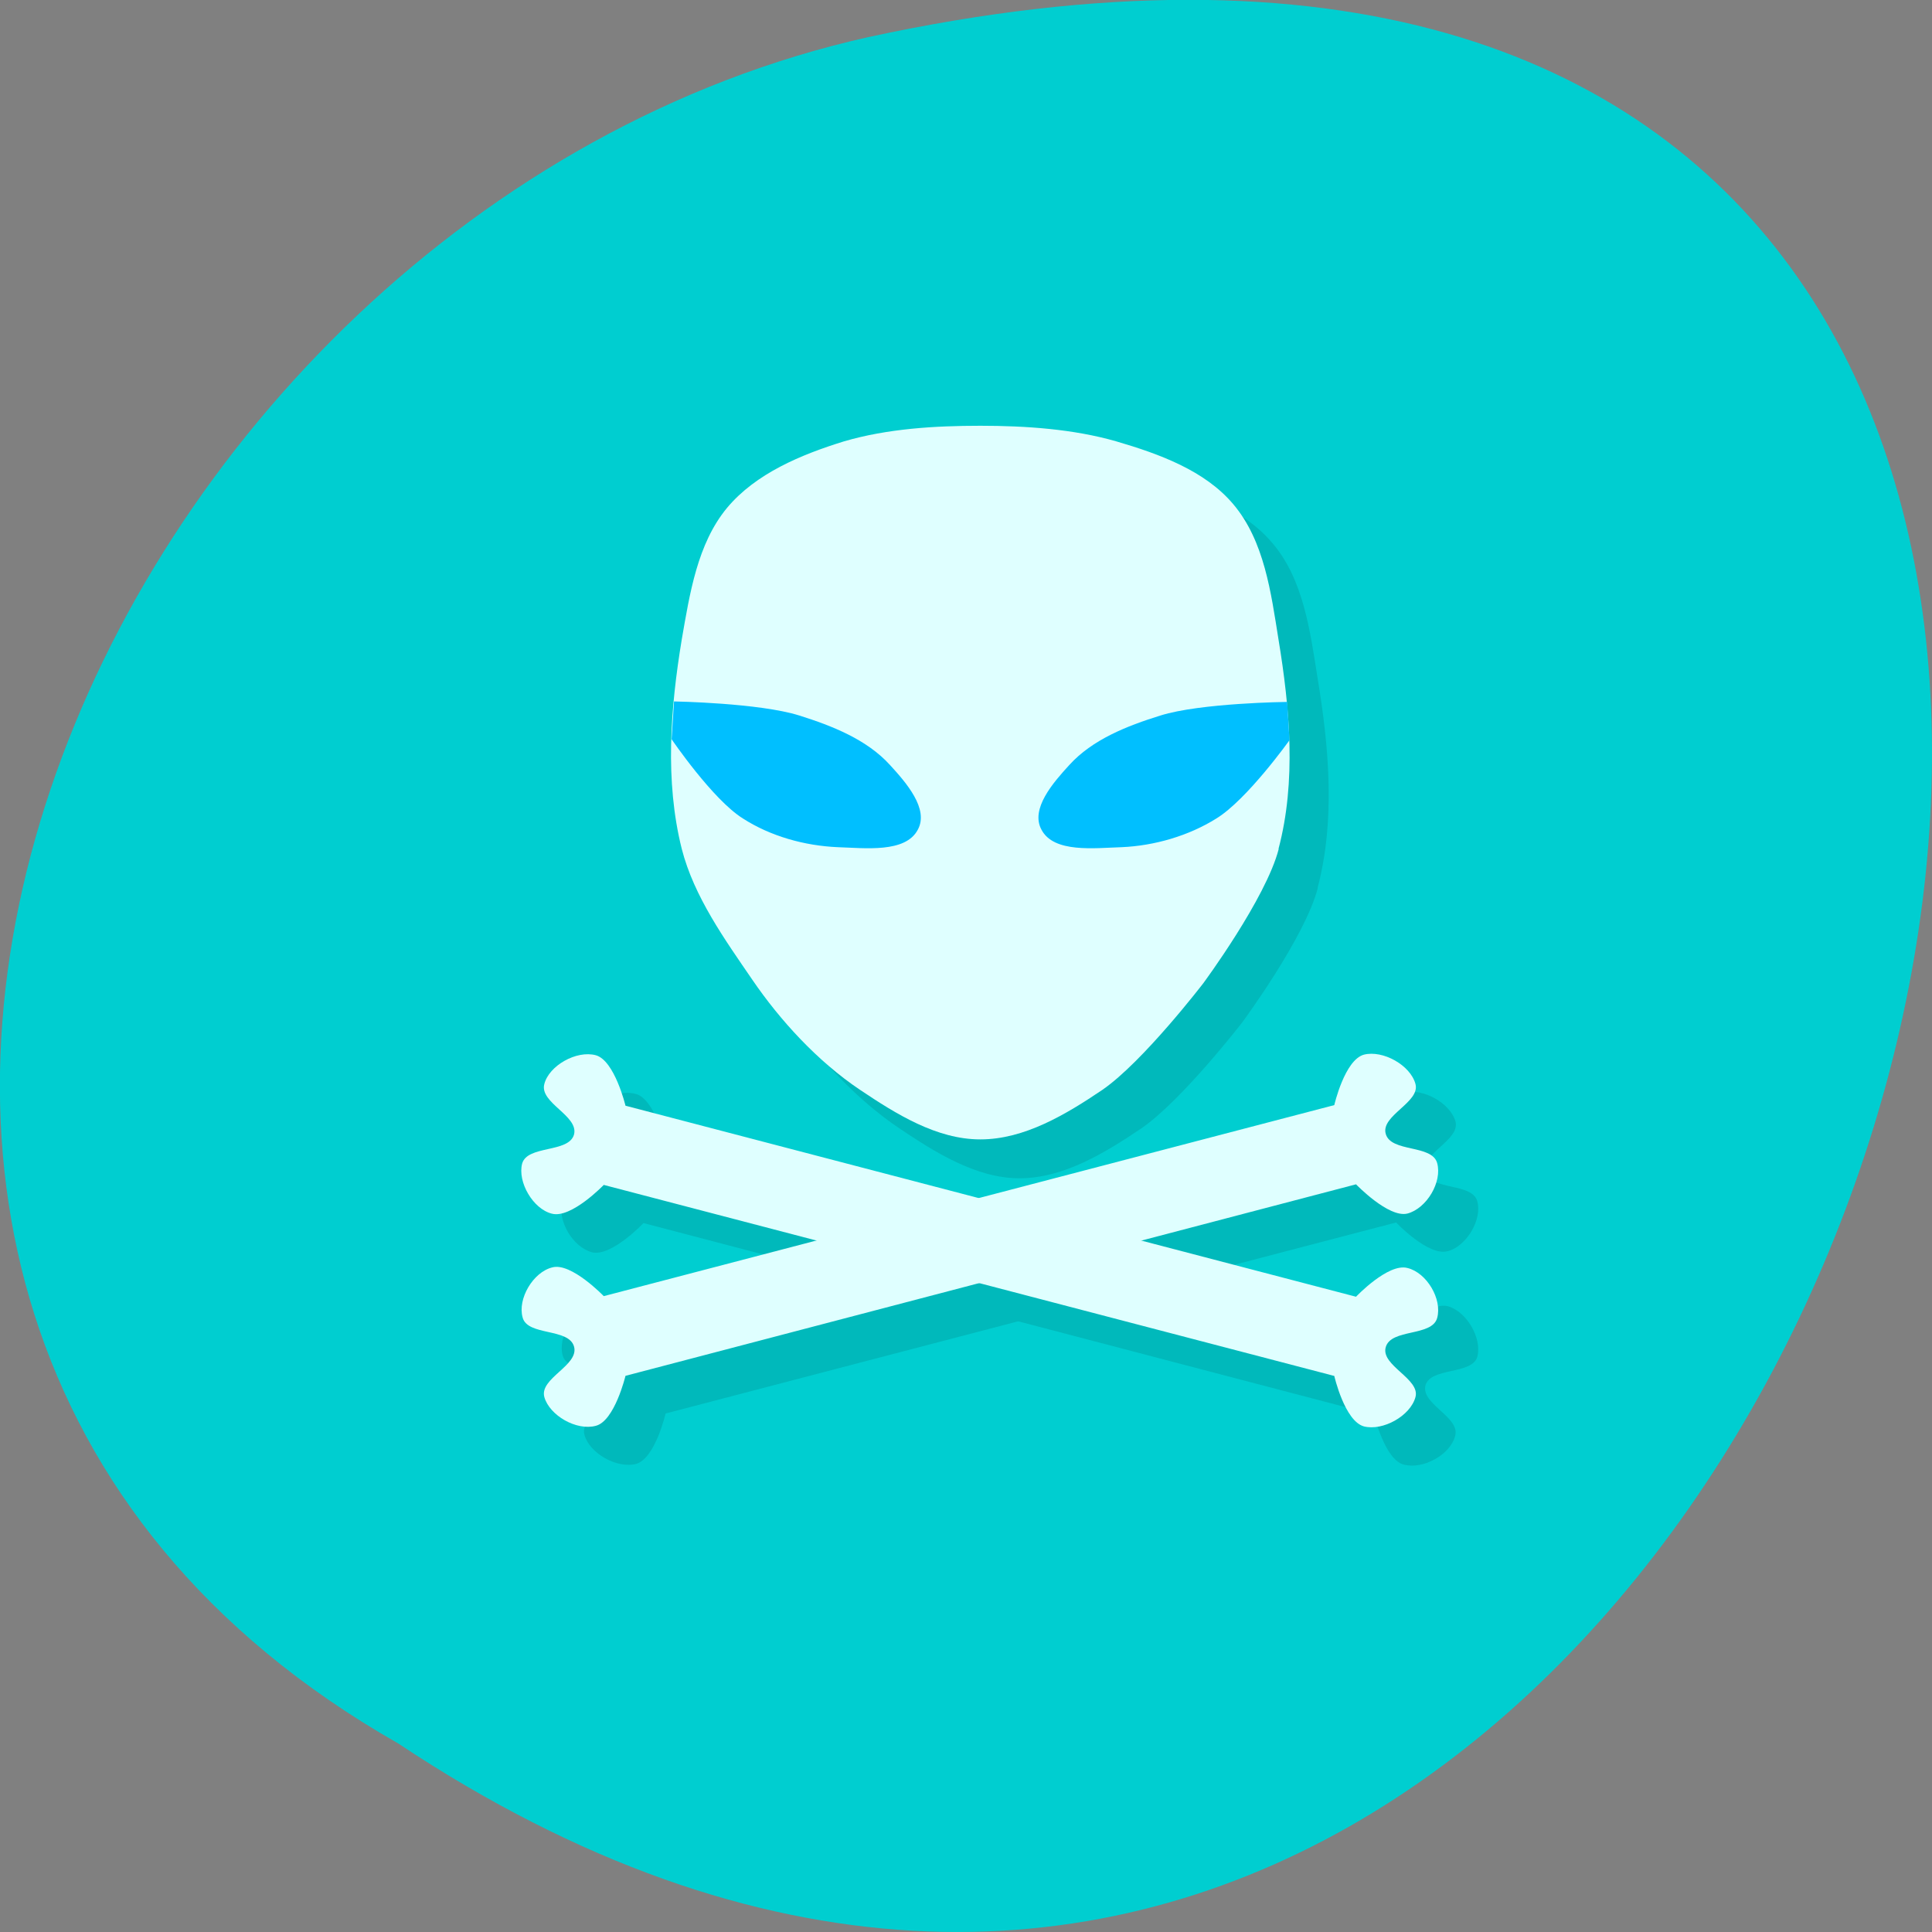 <svg xmlns="http://www.w3.org/2000/svg" xmlns:xlink="http://www.w3.org/1999/xlink" viewBox="0 0 16 16"><rect x="0" y="0" width="16" height="16" fill="#808080" stroke="none"/><defs><g id="3" clip-path="url(#2)"><path d="m 10.914 7.352 c -0.105 0.41 -0.625 1.113 -0.625 1.113 c 0 0 -0.5 0.648 -0.836 0.879 c -0.301 0.203 -0.645 0.414 -1.01 0.414 c -0.359 0 -0.699 -0.215 -0.996 -0.414 c -0.352 -0.238 -0.664 -0.574 -0.891 -0.906 c -0.223 -0.336 -0.484 -0.691 -0.586 -1.086 c -0.141 -0.563 -0.094 -1.164 0 -1.734 c 0.066 -0.379 0.129 -0.797 0.375 -1.094 c 0.238 -0.281 0.613 -0.441 0.969 -0.547 c 0.359 -0.105 0.754 -0.129 1.129 -0.129 c 0.375 0 0.77 0.027 1.125 0.129 c 0.359 0.102 0.734 0.242 0.969 0.52 c 0.258 0.301 0.313 0.73 0.375 1.121 c 0.094 0.57 0.148 1.172 0 1.734"/><path d="m 11.379 11.715 l -6.05 -1.586 c 0 0 -0.266 0.281 -0.426 0.242 c -0.16 -0.043 -0.289 -0.262 -0.246 -0.418 c 0.043 -0.152 0.383 -0.086 0.426 -0.238 c 0.043 -0.156 -0.289 -0.262 -0.246 -0.418 c 0.043 -0.156 0.27 -0.281 0.426 -0.238 c 0.16 0.039 0.246 0.414 0.246 0.414 l 6.05 1.586 c 0 0 0.27 -0.281 0.43 -0.242 c 0.156 0.043 0.285 0.262 0.246 0.418 c -0.043 0.152 -0.387 0.086 -0.43 0.238 c -0.039 0.156 0.289 0.262 0.246 0.418 c -0.039 0.156 -0.266 0.281 -0.426 0.238 c -0.156 -0.039 -0.246 -0.414 -0.246 -0.414" fill-rule="evenodd"/><path d="m 5.328 11.05 l 6.05 -1.586 c 0 0 0.09 -0.375 0.246 -0.414 c 0.16 -0.043 0.387 0.086 0.43 0.238 c 0.039 0.156 -0.289 0.262 -0.246 0.418 c 0.039 0.156 0.383 0.086 0.426 0.242 c 0.043 0.152 -0.09 0.375 -0.246 0.414 c -0.16 0.043 -0.426 -0.238 -0.426 -0.238 l -6.05 1.582 c 0 0 -0.086 0.375 -0.246 0.418 c -0.156 0.039 -0.383 -0.086 -0.426 -0.242 c -0.043 -0.152 0.289 -0.262 0.246 -0.414 c -0.043 -0.156 -0.383 -0.086 -0.426 -0.242 c -0.043 -0.156 0.09 -0.375 0.246 -0.418 c 0.16 -0.039 0.426 0.242 0.426 0.242" fill-rule="evenodd"/></g><clipPath id="2"><path d="M 0,0 H16 V16 H0 z"/></clipPath><filter id="0" filterUnits="objectBoundingBox" x="0" y="0" width="16" height="16"><feColorMatrix type="matrix" in="SourceGraphic" values="0 0 0 0 1 0 0 0 0 1 0 0 0 0 1 0 0 0 1 0"/></filter><mask id="1"><g filter="url(#0)"><path fill-opacity="0.102" d="M 0,0 H16 V16 H0 z"/></g></mask></defs><path d="m 3.297 14.438 c 12.03 8 19.438 -17.504 3.891 -14.13 c -6.43 1.441 -10.328 10.465 -3.891 14.13" fill="#00ced0"/><use xlink:href="#3" mask="url(#1)"/><path d="m 10.59 7.03 c -0.105 0.41 -0.625 1.113 -0.625 1.113 c 0 0 -0.5 0.652 -0.836 0.883 c -0.301 0.203 -0.645 0.41 -1.01 0.41 c -0.363 0 -0.699 -0.211 -0.996 -0.41 c -0.355 -0.238 -0.664 -0.578 -0.891 -0.91 c -0.227 -0.332 -0.484 -0.688 -0.586 -1.086 c -0.141 -0.563 -0.094 -1.164 0 -1.734 c 0.066 -0.379 0.129 -0.793 0.375 -1.09 c 0.238 -0.285 0.613 -0.441 0.969 -0.551 c 0.359 -0.105 0.75 -0.129 1.129 -0.129 c 0.375 0 0.77 0.027 1.125 0.129 c 0.359 0.105 0.734 0.242 0.969 0.52 c 0.258 0.305 0.313 0.734 0.375 1.121 c 0.094 0.57 0.148 1.176 0 1.734" fill="#dfffff"/><g fill-rule="evenodd"><g fill="#00bfff"><path d="m 5.582 5.809 c 0 0 0.707 0.012 1.039 0.117 c 0.273 0.086 0.559 0.199 0.75 0.41 c 0.133 0.145 0.324 0.363 0.23 0.535 c -0.102 0.195 -0.438 0.152 -0.664 0.145 c -0.273 -0.012 -0.555 -0.09 -0.785 -0.238 c -0.25 -0.156 -0.59 -0.656 -0.59 -0.656"/><path d="m 10.66 5.813 c 0 0 -0.719 0.008 -1.051 0.113 c -0.277 0.086 -0.563 0.199 -0.754 0.41 c -0.133 0.145 -0.324 0.363 -0.23 0.535 c 0.102 0.195 0.438 0.152 0.664 0.145 c 0.273 -0.012 0.555 -0.094 0.785 -0.238 c 0.254 -0.156 0.605 -0.648 0.605 -0.648"/></g><g fill="#dfffff"><path d="m 11.05 11.395 l -6.05 -1.582 c 0 0 -0.27 0.281 -0.43 0.238 c -0.156 -0.039 -0.285 -0.262 -0.246 -0.414 c 0.043 -0.156 0.387 -0.086 0.43 -0.242 c 0.039 -0.156 -0.289 -0.262 -0.246 -0.418 c 0.039 -0.152 0.266 -0.281 0.426 -0.238 c 0.156 0.043 0.246 0.418 0.246 0.418 l 6.05 1.582 c 0 0 0.266 -0.281 0.426 -0.238 c 0.16 0.039 0.289 0.258 0.246 0.414 c -0.043 0.156 -0.383 0.086 -0.426 0.242 c -0.043 0.152 0.289 0.262 0.246 0.414 c -0.043 0.156 -0.27 0.281 -0.426 0.242 c -0.16 -0.043 -0.246 -0.418 -0.246 -0.418"/><path d="m 5 10.734 l 6.05 -1.582 c 0 0 0.086 -0.375 0.246 -0.418 c 0.156 -0.039 0.383 0.086 0.426 0.242 c 0.043 0.152 -0.289 0.262 -0.246 0.414 c 0.043 0.156 0.383 0.086 0.426 0.242 c 0.043 0.156 -0.086 0.375 -0.246 0.418 c -0.156 0.039 -0.426 -0.242 -0.426 -0.242 l -6.05 1.586 c 0 0 -0.09 0.375 -0.246 0.414 c -0.16 0.043 -0.383 -0.086 -0.426 -0.238 c -0.043 -0.156 0.289 -0.262 0.246 -0.418 c -0.043 -0.156 -0.387 -0.086 -0.426 -0.242 c -0.043 -0.152 0.086 -0.375 0.246 -0.414 c 0.156 -0.043 0.426 0.238 0.426 0.238"/></g></g></svg>